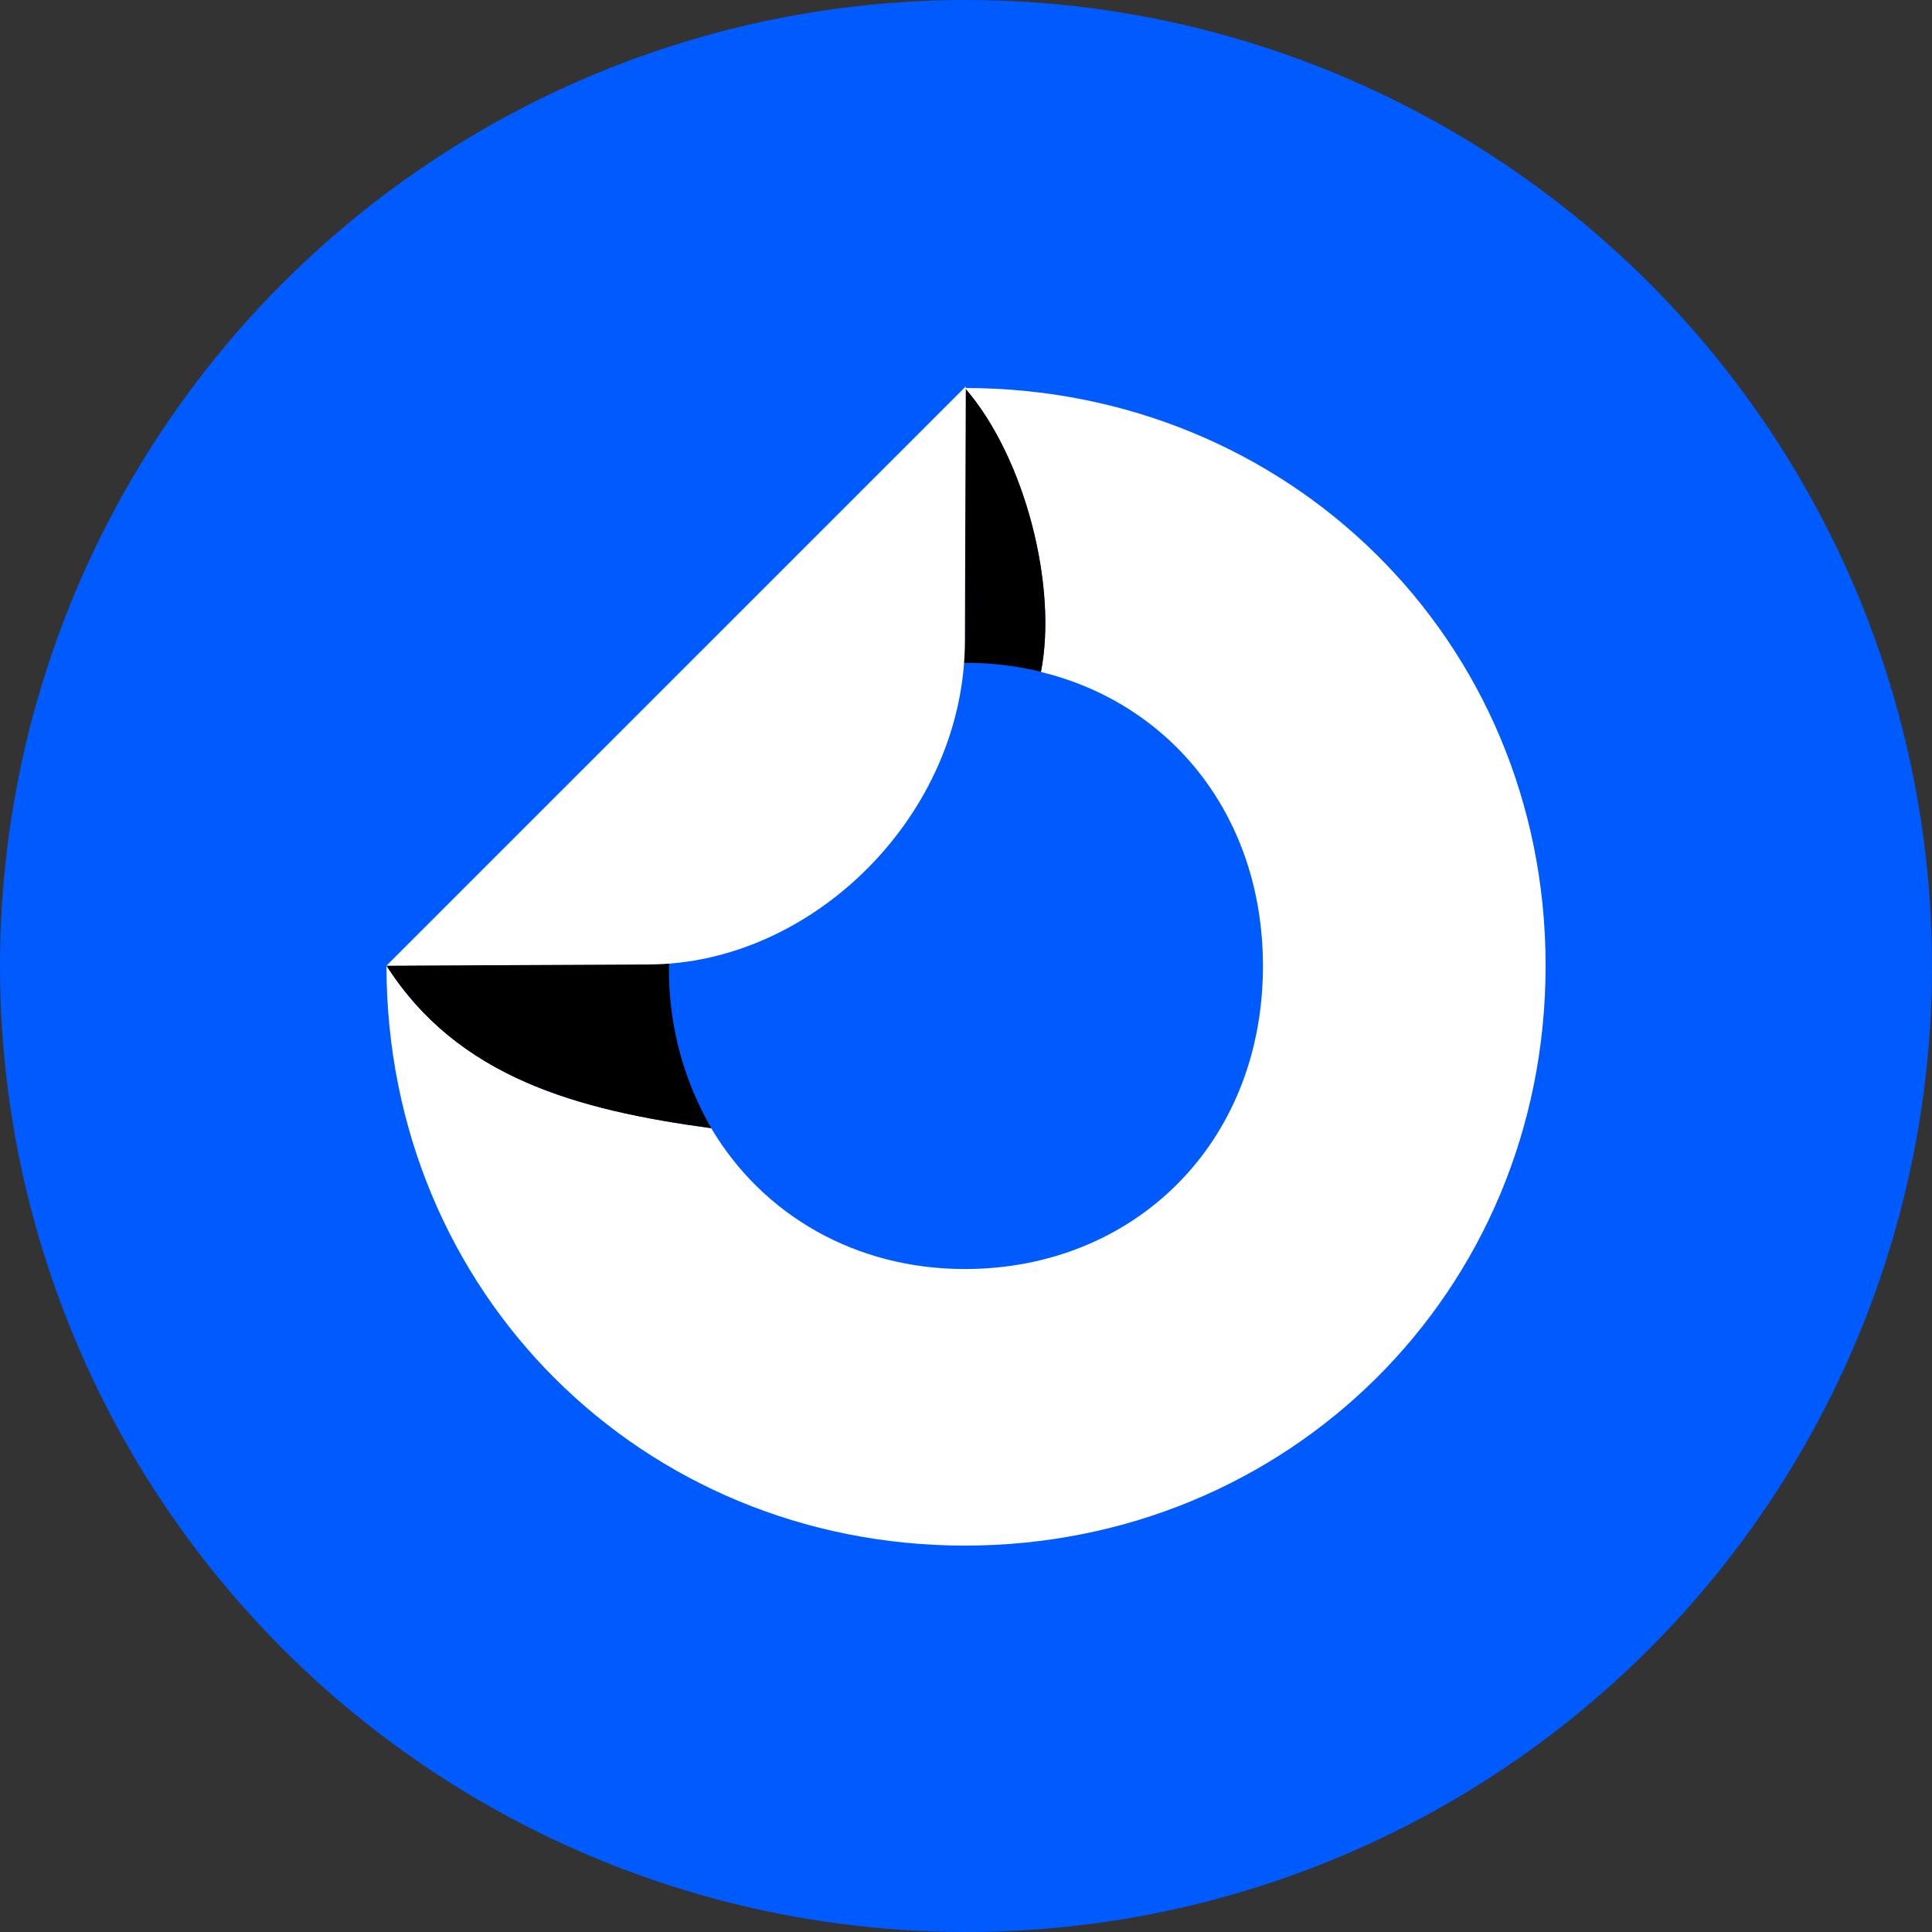 <svg width="60" height="60" viewBox="0 0 60 60" fill="none" xmlns="http://www.w3.org/2000/svg">
<rect x="0" y="0" width="60" height="60" fill="#333333" stroke="none"/>
<circle cx="30" cy="30" r="30" fill="#005BFE"/>
<path d="M48 29.988C48 40.154 39.971 48 29.964 48C19.956 48 12.005 40.154 12.002 29.988C14.225 33.462 17.923 34.47 22.088 35.037C23.691 37.742 26.58 39.411 29.961 39.411C35.206 39.411 39.222 35.521 39.222 30.002C39.222 25.344 36.363 21.847 32.326 20.869C32.846 18.216 31.834 14.214 29.961 12.05C39.971 12.043 48 19.836 48 29.988Z" fill="white"/>
<path d="M32.329 20.862C31.559 20.677 30.77 20.583 29.977 20.585H29.918C29.95 20.264 29.966 19.943 29.966 19.621V12.048C31.837 14.201 32.848 18.209 32.329 20.862Z" fill="black"/>
<path d="M22.091 35.037C17.926 34.475 14.224 33.467 12.001 29.988L20.776 29.887V30.007C20.776 30.096 20.776 30.188 20.776 30.278C20.8 31.951 21.252 33.59 22.091 35.037Z" fill="black"/>
<path d="M29.966 19.621V19.897C29.966 25.302 25.226 29.952 20.131 29.952L12 29.991L29.994 12L29.966 19.621Z" fill="white"/>
</svg>
